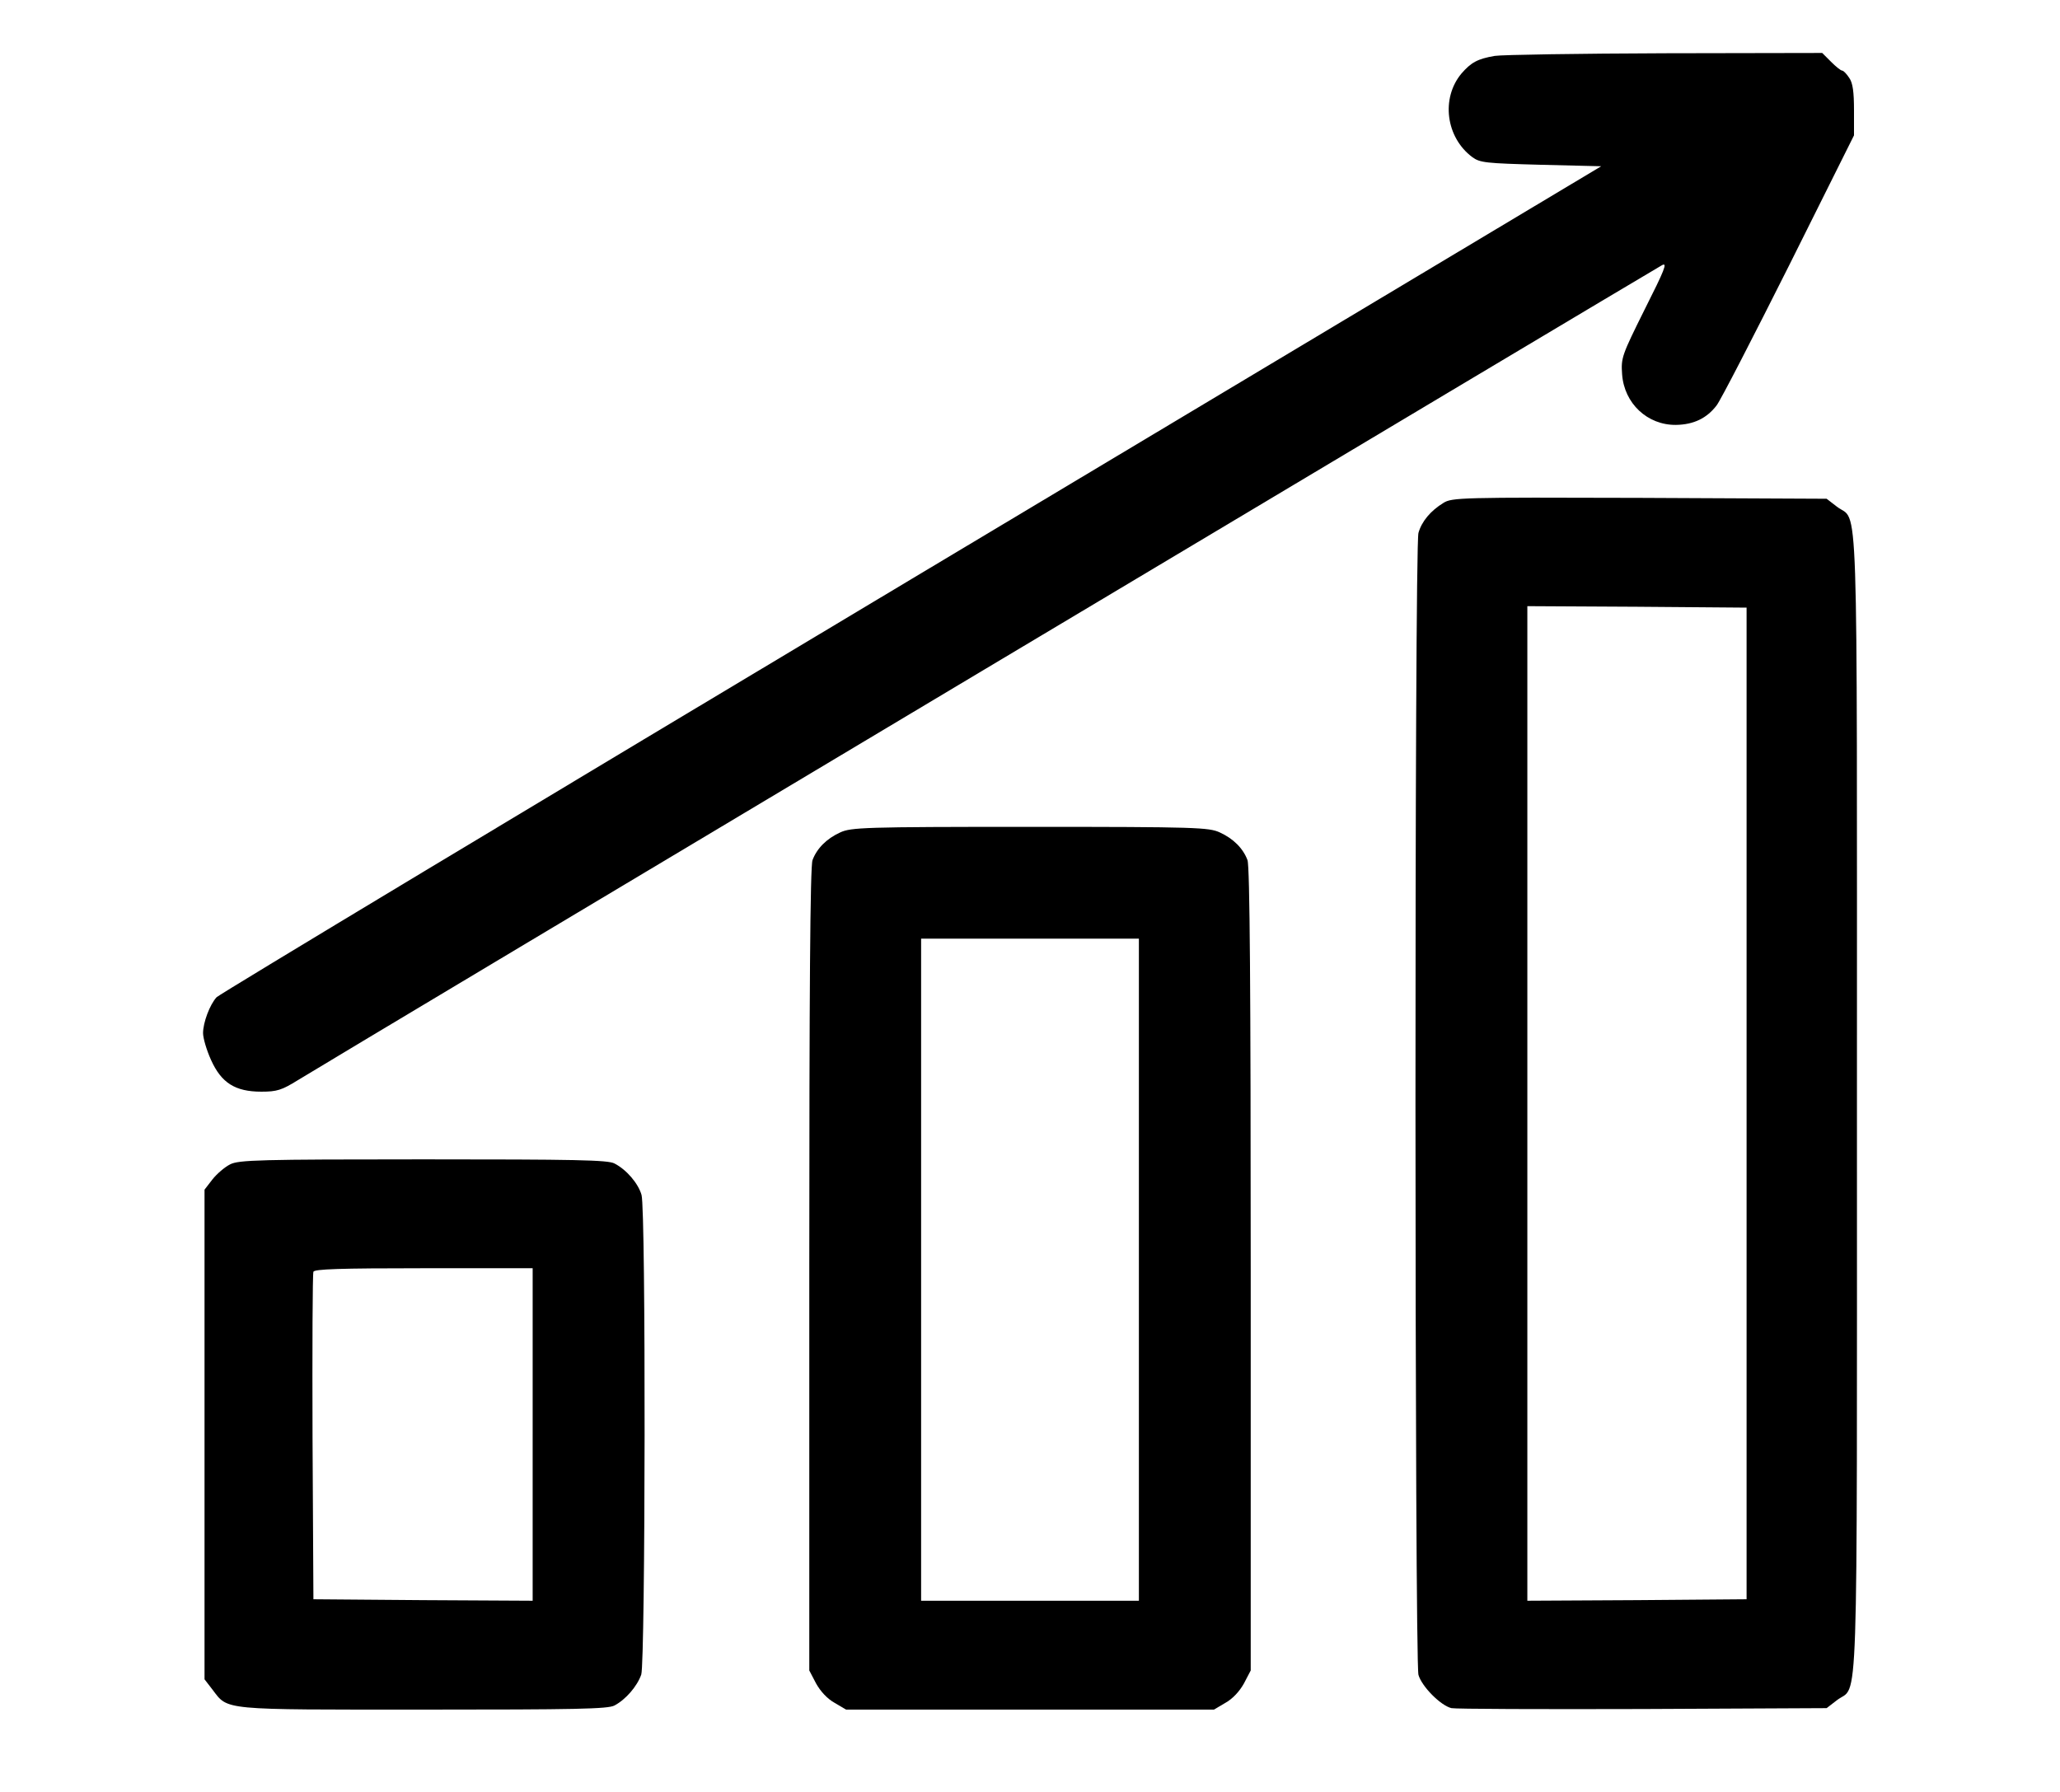 <?xml version="1.0" standalone="no"?>
<!DOCTYPE svg PUBLIC "-//W3C//DTD SVG 20010904//EN"
 "http://www.w3.org/TR/2001/REC-SVG-20010904/DTD/svg10.dtd">
<svg version="1.0" xmlns="http://www.w3.org/2000/svg"
 width="700pt" height="609pt" viewBox="0 0 700 609"
 preserveAspectRatio="xMidYMid meet">

<g transform="translate(0,609) scale(0.1,-0.1)"
fill="#000000" stroke="none">
<path d="M5079 5900 c-58 -10 -80 -22 -113 -60 -70 -84 -53 -217 37 -284 26
-19 45 -21 233 -26 l205 -5 -2344 -1403 c-1290 -772 -2352 -1411 -2361 -1421
-23 -25 -46 -86 -46 -122 0 -17 12 -58 27 -91 35 -78 82 -108 171 -108 53 0
69 5 124 39 81 51 4606 2754 4636 2770 19 10 8 -17 -59 -150 -78 -157 -81
-165 -77 -221 7 -99 86 -173 183 -172 61 1 105 23 138 66 14 18 124 232 246
475 l221 443 0 85 c0 62 -4 93 -16 110 -9 14 -20 25 -24 25 -5 0 -22 14 -38
30 l-30 30 -534 -1 c-293 -1 -554 -5 -579 -9z"/>
<path d="M4905 4381 c-44 -27 -74 -63 -85 -102 -14 -48 -13 -3831 0 -3881 11
-39 75 -104 112 -113 13 -3 305 -4 649 -3 l626 3 35 27 c74 57 68 -123 68
2028 0 2151 6 1971 -68 2028 l-35 27 -636 3 c-607 2 -637 1 -666 -17z m1030
-2041 l0 -1685 -372 -3 -373 -2 0 1690 0 1690 373 -2 372 -3 0 -1685z"/>
<path d="M2855 3261 c-46 -21 -79 -54 -94 -94 -8 -20 -11 -450 -11 -1391 l0
-1363 23 -44 c15 -27 38 -52 63 -66 l39 -23 625 0 625 0 39 23 c25 14 48 39
63 66 l23 44 0 1363 c0 941 -3 1371 -11 1391 -15 40 -48 73 -94 94 -37 17 -78
19 -645 19 -567 0 -608 -2 -645 -19z m1015 -1486 l0 -1125 -370 0 -370 0 0
1125 0 1125 370 0 370 0 0 -1125z"/>
<path d="M782 2133 c-18 -9 -45 -32 -60 -51 l-27 -35 0 -832 0 -832 27 -35
c54 -71 26 -68 718 -68 515 0 626 2 648 14 38 20 77 65 91 105 14 44 16 1579
1 1630 -11 39 -51 86 -92 107 -22 12 -133 14 -650 14 -556 0 -627 -2 -656 -17z
m1028 -918 l0 -565 -372 2 -373 3 -3 550 c-1 303 0 556 3 563 3 9 88 12 375
12 l370 0 0 -565z"/>
</g>
</svg>
